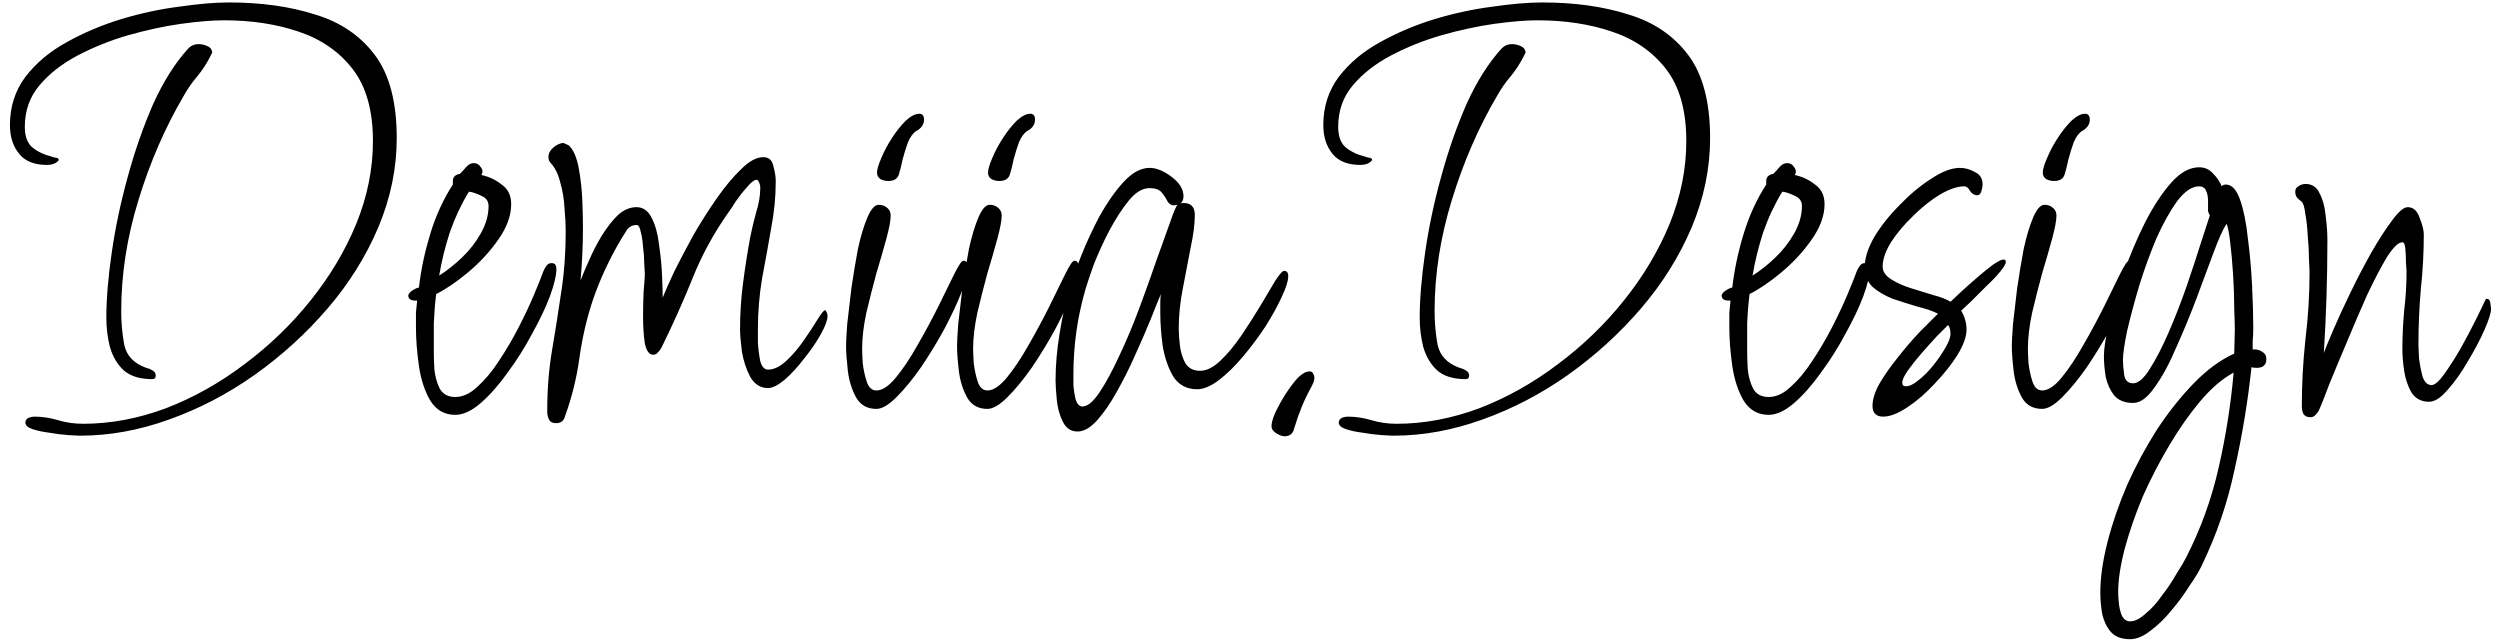<svg width="229" height="59" viewBox="0 0 229 59" fill="none" xmlns="http://www.w3.org/2000/svg">
<path d="M7.342 39.908C7.16 39.908 6.797 39.89 6.252 39.853C5.707 39.817 5.125 39.744 4.507 39.635C3.926 39.563 3.417 39.454 2.981 39.308C2.545 39.163 2.327 38.963 2.327 38.709C2.327 38.527 2.418 38.382 2.6 38.273C2.818 38.2 2.999 38.163 3.145 38.163C3.872 38.163 4.598 38.273 5.325 38.491C6.052 38.709 6.815 38.818 7.615 38.818C10.122 38.818 12.648 38.345 15.191 37.4C17.735 36.419 20.134 35.075 22.387 33.367C24.676 31.659 26.693 29.715 28.437 27.534C30.218 25.317 31.617 22.974 32.635 20.502C33.652 17.995 34.161 15.469 34.161 12.925C34.161 10.127 33.543 7.929 32.307 6.33C31.072 4.731 29.418 3.586 27.347 2.896C25.312 2.205 23.041 1.86 20.533 1.86C19.443 1.86 18.117 1.969 16.554 2.187C15.028 2.405 13.429 2.75 11.757 3.223C10.122 3.695 8.578 4.313 7.124 5.076C5.67 5.839 4.489 6.766 3.581 7.856C2.709 8.91 2.273 10.164 2.273 11.617C2.273 12.453 2.491 13.071 2.927 13.471C3.399 13.87 3.999 14.161 4.725 14.343C4.798 14.379 4.925 14.415 5.107 14.452C5.289 14.452 5.38 14.524 5.38 14.67C5.162 14.96 4.798 15.106 4.289 15.106C3.163 15.106 2.327 14.779 1.782 14.125C1.201 13.434 0.91 12.544 0.91 11.454C0.91 9.782 1.382 8.31 2.327 7.038C3.308 5.767 4.562 4.713 6.088 3.877C7.651 3.005 9.322 2.296 11.103 1.751C12.92 1.206 14.701 0.824 16.445 0.606C18.189 0.352 19.698 0.225 20.969 0.225C23.913 0.225 26.529 0.588 28.819 1.315C31.145 2.005 32.98 3.241 34.324 5.022C35.669 6.802 36.341 9.346 36.341 12.653C36.341 15.415 35.778 18.14 34.651 20.829C33.525 23.482 31.98 25.953 30.018 28.243C28.056 30.532 25.821 32.567 23.313 34.348C20.842 36.092 18.226 37.455 15.464 38.436C12.738 39.417 10.031 39.908 7.342 39.908ZM13.938 34.729C12.811 34.729 11.939 34.457 11.321 33.912C10.74 33.367 10.322 32.658 10.068 31.786C9.849 30.914 9.74 30.023 9.74 29.115C9.74 27.407 9.904 25.426 10.231 23.173C10.558 20.884 11.049 18.558 11.703 16.196C12.357 13.798 13.138 11.563 14.047 9.491C14.992 7.42 16.064 5.73 17.263 4.422C17.517 4.168 17.826 4.04 18.189 4.04C18.444 4.04 18.698 4.095 18.953 4.204C19.243 4.313 19.407 4.513 19.443 4.804L19.28 5.131C18.953 5.785 18.553 6.402 18.08 6.984C17.608 7.529 17.19 8.129 16.827 8.783C15.119 11.69 13.738 14.87 12.684 18.322C11.63 21.738 11.103 25.136 11.103 28.515C11.103 29.533 11.194 30.55 11.376 31.568C11.594 32.585 12.266 33.294 13.393 33.694C13.574 33.73 13.756 33.803 13.938 33.912C14.156 34.021 14.265 34.184 14.265 34.402C14.265 34.62 14.156 34.729 13.938 34.729ZM41.7 38C40.719 38 39.955 37.564 39.41 36.692C38.902 35.82 38.556 34.766 38.375 33.53C38.193 32.258 38.102 31.077 38.102 29.987C38.102 29.478 38.102 29.024 38.102 28.624C38.138 28.188 38.175 27.825 38.211 27.534H38.048C37.611 27.534 37.394 27.371 37.394 27.044C37.466 26.862 37.593 26.716 37.775 26.608C37.993 26.462 38.193 26.371 38.375 26.335C38.556 24.736 38.902 23.101 39.41 21.429C39.919 19.757 40.609 18.249 41.482 16.905V16.578C41.482 16.214 41.7 15.996 42.136 15.924C42.318 15.742 42.499 15.542 42.681 15.324C42.899 15.069 43.135 14.942 43.389 14.942C43.68 14.942 43.898 15.069 44.044 15.324C44.225 15.542 44.243 15.778 44.098 16.032C44.789 16.178 45.406 16.469 45.952 16.905C46.533 17.304 46.824 17.904 46.824 18.703C46.824 19.757 46.424 20.848 45.624 21.974C44.861 23.064 43.935 24.064 42.844 24.972C41.791 25.844 40.828 26.498 39.955 26.934C39.846 27.807 39.774 28.697 39.737 29.605C39.737 30.478 39.737 31.35 39.737 32.222C39.737 32.658 39.756 33.203 39.792 33.857C39.865 34.511 40.028 35.093 40.282 35.602C40.573 36.11 41.046 36.365 41.7 36.365C42.39 36.365 43.062 36.056 43.717 35.438C44.407 34.82 45.061 34.039 45.679 33.094C46.333 32.113 46.933 31.095 47.478 30.042C48.023 28.988 48.495 27.988 48.895 27.044C49.295 26.099 49.586 25.372 49.767 24.863C49.84 24.681 49.931 24.518 50.04 24.373C50.149 24.191 50.312 24.1 50.53 24.1C50.821 24.1 50.966 24.282 50.966 24.645C50.966 25.227 50.767 26.062 50.367 27.152C49.967 28.206 49.422 29.351 48.731 30.587C48.077 31.822 47.332 33.003 46.497 34.13C45.697 35.256 44.88 36.183 44.044 36.91C43.208 37.637 42.426 38 41.7 38ZM40.228 25.245C40.918 24.809 41.609 24.264 42.299 23.609C42.99 22.955 43.571 22.21 44.044 21.375C44.516 20.539 44.752 19.703 44.752 18.867C44.752 18.431 44.534 18.122 44.098 17.94C43.662 17.722 43.281 17.595 42.953 17.559C42.263 18.685 41.682 19.921 41.209 21.265C40.773 22.61 40.446 23.936 40.228 25.245ZM50.945 38.763C50.618 38.763 50.4 38.654 50.291 38.436C50.182 38.218 50.127 37.982 50.127 37.727V37.618C50.127 35.656 50.273 33.821 50.563 32.113C50.854 30.405 51.127 28.679 51.381 26.934C51.672 25.154 51.817 23.21 51.817 21.102C51.817 20.52 51.781 19.848 51.708 19.085C51.672 18.286 51.545 17.504 51.327 16.741C51.145 15.978 50.854 15.378 50.455 14.942C50.309 14.797 50.236 14.615 50.236 14.397C50.236 14.07 50.382 13.78 50.673 13.525C50.963 13.271 51.272 13.125 51.599 13.089L52.09 13.307C52.526 13.707 52.835 14.415 53.017 15.433C53.198 16.414 53.307 17.413 53.343 18.431C53.38 19.448 53.398 20.248 53.398 20.829C53.398 21.629 53.38 22.428 53.343 23.228C53.307 24.027 53.253 24.845 53.18 25.681C53.362 25.208 53.616 24.609 53.943 23.882C54.27 23.119 54.652 22.374 55.088 21.647C55.56 20.884 56.051 20.248 56.56 19.739C57.105 19.23 57.686 18.976 58.304 18.976C58.922 18.976 59.394 19.321 59.721 20.012C60.048 20.666 60.266 21.483 60.375 22.465C60.521 23.446 60.611 24.391 60.648 25.299C60.684 26.171 60.702 26.826 60.702 27.262C60.92 26.716 61.266 25.935 61.738 24.918C62.247 23.9 62.828 22.792 63.482 21.593C64.173 20.393 64.9 19.249 65.663 18.158C66.426 17.068 67.171 16.178 67.898 15.488C68.624 14.761 69.297 14.397 69.915 14.397C70.423 14.397 70.732 14.67 70.841 15.215C70.987 15.76 71.059 16.214 71.059 16.578C71.059 18.031 70.914 19.503 70.623 20.993C70.369 22.483 70.096 23.991 69.805 25.517C69.551 27.044 69.424 28.588 69.424 30.151C69.424 30.332 69.424 30.732 69.424 31.35C69.46 31.968 69.533 32.549 69.642 33.094C69.787 33.603 70.023 33.857 70.351 33.857C70.896 33.857 71.459 33.585 72.04 33.04C72.622 32.495 73.149 31.877 73.621 31.186C74.13 30.459 74.548 29.823 74.875 29.278C75.238 28.697 75.475 28.406 75.584 28.406C75.729 28.552 75.802 28.733 75.802 28.951C75.802 29.315 75.602 29.86 75.202 30.587C74.802 31.314 74.293 32.058 73.676 32.822C73.094 33.585 72.495 34.239 71.877 34.784C71.259 35.293 70.75 35.547 70.351 35.547C69.66 35.547 69.115 35.202 68.715 34.511C68.352 33.821 68.097 33.04 67.952 32.167C67.843 31.295 67.789 30.623 67.789 30.151C67.789 28.733 67.879 27.334 68.061 25.953C68.243 24.536 68.461 23.137 68.715 21.756C68.861 21.029 69.042 20.266 69.26 19.467C69.515 18.667 69.642 17.904 69.642 17.177C69.642 16.959 69.569 16.741 69.424 16.523L69.315 16.469C69.097 16.469 68.806 16.687 68.443 17.123C68.079 17.523 67.734 17.959 67.407 18.431C67.116 18.903 66.898 19.23 66.753 19.412C65.372 21.375 64.264 23.41 63.428 25.517C62.592 27.589 61.647 29.696 60.593 31.84C60.521 31.986 60.412 32.131 60.266 32.276C60.157 32.422 60.012 32.495 59.83 32.495C59.467 32.495 59.212 32.149 59.067 31.459C58.958 30.732 58.904 29.914 58.904 29.006C58.904 28.17 58.922 27.389 58.958 26.662C59.031 25.899 59.067 25.372 59.067 25.081C59.067 24.936 59.049 24.627 59.013 24.154C59.013 23.682 58.976 23.173 58.904 22.628C58.867 22.083 58.794 21.611 58.685 21.211C58.613 20.811 58.486 20.611 58.304 20.611C57.941 20.611 57.65 20.757 57.432 21.047C57.25 21.338 57.068 21.629 56.887 21.92C55.833 23.7 54.979 25.535 54.325 27.425C53.743 29.169 53.325 30.968 53.071 32.822C52.817 34.639 52.38 36.401 51.763 38.109C51.654 38.545 51.381 38.763 50.945 38.763ZM81.369 16.578C81.115 16.578 80.879 16.523 80.661 16.414C80.443 16.269 80.334 16.069 80.334 15.815C80.334 15.524 80.461 15.088 80.715 14.506C80.969 13.889 81.297 13.271 81.696 12.653C82.096 12.035 82.514 11.508 82.95 11.072C83.422 10.636 83.84 10.418 84.204 10.418C84.495 10.418 84.64 10.6 84.64 10.963C84.64 11.399 84.404 11.744 83.931 11.999C83.641 12.181 83.386 12.526 83.168 13.034C82.986 13.543 82.823 14.07 82.677 14.615C82.569 15.16 82.459 15.597 82.35 15.924C82.241 16.36 81.914 16.578 81.369 16.578ZM80.279 37.455C79.443 37.455 78.826 37.11 78.426 36.419C78.026 35.692 77.772 34.875 77.663 33.966C77.554 33.021 77.499 32.258 77.499 31.677C77.499 31.314 77.535 30.641 77.608 29.66C77.717 28.679 77.844 27.589 77.99 26.389C78.171 25.154 78.371 23.955 78.589 22.792C78.844 21.629 79.134 20.666 79.461 19.903C79.788 19.14 80.134 18.758 80.497 18.758C80.788 18.758 81.042 18.849 81.26 19.031C81.478 19.212 81.587 19.448 81.587 19.739C81.587 20.175 81.46 20.866 81.206 21.811C80.951 22.755 80.642 23.828 80.279 25.027C79.952 26.226 79.643 27.443 79.352 28.679C79.098 29.878 78.971 30.968 78.971 31.949C78.971 32.204 78.989 32.64 79.025 33.258C79.098 33.875 79.225 34.457 79.407 35.002C79.589 35.511 79.879 35.765 80.279 35.765C80.824 35.765 81.424 35.365 82.078 34.566C82.732 33.766 83.386 32.785 84.04 31.622C84.731 30.423 85.367 29.242 85.948 28.079C86.529 26.88 87.02 25.881 87.42 25.081C87.82 24.282 88.092 23.882 88.237 23.882C88.419 23.882 88.528 23.955 88.564 24.1C88.637 24.209 88.674 24.336 88.674 24.482C88.674 24.954 88.474 25.717 88.074 26.771C87.674 27.788 87.147 28.915 86.493 30.151C85.839 31.35 85.13 32.513 84.367 33.639C83.604 34.729 82.859 35.638 82.132 36.365C81.406 37.092 80.788 37.455 80.279 37.455ZM91.537 16.578C91.282 16.578 91.046 16.523 90.828 16.414C90.61 16.269 90.501 16.069 90.501 15.815C90.501 15.524 90.628 15.088 90.882 14.506C91.137 13.889 91.464 13.271 91.864 12.653C92.263 12.035 92.681 11.508 93.117 11.072C93.59 10.636 94.008 10.418 94.371 10.418C94.662 10.418 94.807 10.6 94.807 10.963C94.807 11.399 94.571 11.744 94.099 11.999C93.808 12.181 93.553 12.526 93.335 13.034C93.154 13.543 92.99 14.07 92.845 14.615C92.736 15.16 92.627 15.597 92.518 15.924C92.409 16.36 92.082 16.578 91.537 16.578ZM90.446 37.455C89.611 37.455 88.993 37.11 88.593 36.419C88.193 35.692 87.939 34.875 87.83 33.966C87.721 33.021 87.666 32.258 87.666 31.677C87.666 31.314 87.703 30.641 87.775 29.66C87.884 28.679 88.012 27.589 88.157 26.389C88.339 25.154 88.539 23.955 88.757 22.792C89.011 21.629 89.302 20.666 89.629 19.903C89.956 19.14 90.301 18.758 90.664 18.758C90.955 18.758 91.21 18.849 91.428 19.031C91.646 19.212 91.755 19.448 91.755 19.739C91.755 20.175 91.627 20.866 91.373 21.811C91.119 22.755 90.81 23.828 90.446 25.027C90.119 26.226 89.811 27.443 89.52 28.679C89.265 29.878 89.138 30.968 89.138 31.949C89.138 32.204 89.156 32.64 89.193 33.258C89.265 33.875 89.393 34.457 89.574 35.002C89.756 35.511 90.047 35.765 90.446 35.765C90.992 35.765 91.591 35.365 92.245 34.566C92.899 33.766 93.553 32.785 94.208 31.622C94.898 30.423 95.534 29.242 96.115 28.079C96.697 26.88 97.188 25.881 97.587 25.081C97.987 24.282 98.26 23.882 98.405 23.882C98.587 23.882 98.696 23.955 98.732 24.1C98.805 24.209 98.841 24.336 98.841 24.482C98.841 24.954 98.641 25.717 98.241 26.771C97.842 27.788 97.315 28.915 96.66 30.151C96.006 31.35 95.298 32.513 94.535 33.639C93.772 34.729 93.026 35.638 92.3 36.365C91.573 37.092 90.955 37.455 90.446 37.455ZM98.706 39.526C98.088 39.526 97.634 39.217 97.343 38.6C97.052 38.018 96.871 37.346 96.798 36.583C96.725 35.82 96.689 35.238 96.689 34.838C96.689 33.458 96.816 32.004 97.071 30.478C97.325 28.915 97.652 27.461 98.052 26.117C98.234 25.499 98.561 24.609 99.033 23.446C99.505 22.247 100.069 21.029 100.723 19.794C101.413 18.558 102.14 17.523 102.903 16.687C103.703 15.815 104.502 15.378 105.302 15.378C105.919 15.378 106.592 15.651 107.318 16.196C108.045 16.741 108.409 17.341 108.409 17.995C108.409 18.249 108.318 18.467 108.136 18.649C108.172 18.613 108.263 18.595 108.409 18.595C109.099 18.595 109.444 18.958 109.444 19.685C109.444 20.52 109.317 21.52 109.063 22.683C108.845 23.846 108.609 25.081 108.354 26.389C108.1 27.661 107.973 28.897 107.973 30.096C107.973 30.532 108.009 31.059 108.082 31.677C108.154 32.258 108.318 32.785 108.572 33.258C108.863 33.73 109.317 33.966 109.935 33.966C110.516 33.966 111.134 33.657 111.788 33.04C112.442 32.422 113.078 31.659 113.696 30.75C114.314 29.842 114.895 28.933 115.44 28.025C115.986 27.116 116.44 26.353 116.803 25.735C117.203 25.117 117.475 24.809 117.621 24.809C117.875 24.809 118.002 24.972 118.002 25.299C118.002 25.735 117.803 26.371 117.403 27.207C117.039 28.006 116.549 28.897 115.931 29.878C115.313 30.823 114.623 31.75 113.86 32.658C113.133 33.53 112.388 34.257 111.625 34.838C110.898 35.383 110.244 35.656 109.662 35.656C108.718 35.656 107.991 35.275 107.482 34.511C107.01 33.712 106.683 32.767 106.501 31.677C106.355 30.587 106.283 29.569 106.283 28.624C106.283 28.297 106.283 27.988 106.283 27.698C106.283 27.407 106.301 27.152 106.337 26.934C106.119 27.443 105.81 28.206 105.411 29.224C105.011 30.205 104.538 31.295 103.993 32.495C103.485 33.657 102.921 34.784 102.304 35.874C101.722 36.928 101.123 37.8 100.505 38.491C99.887 39.181 99.287 39.526 98.706 39.526ZM99.142 37.237C99.614 37.237 100.141 36.801 100.723 35.929C101.304 35.056 101.904 33.948 102.522 32.603C103.176 31.223 103.794 29.751 104.375 28.188C104.956 26.626 105.483 25.154 105.956 23.773C106.464 22.356 106.882 21.193 107.209 20.284C107.537 19.34 107.755 18.831 107.864 18.758L107.537 18.812C107.282 18.812 107.082 18.685 106.937 18.431C106.792 18.14 106.61 17.868 106.392 17.613C106.174 17.359 105.81 17.232 105.302 17.232C104.647 17.232 104.012 17.613 103.394 18.377C102.776 19.14 102.176 20.066 101.595 21.157C101.05 22.21 100.577 23.246 100.178 24.264C99.814 25.281 99.56 26.044 99.415 26.553C98.688 29.06 98.324 31.64 98.324 34.293C98.324 34.439 98.324 34.766 98.324 35.275C98.361 35.747 98.433 36.201 98.542 36.637C98.688 37.037 98.888 37.237 99.142 37.237ZM117.671 39.962C117.453 39.962 117.198 39.871 116.908 39.69C116.617 39.508 116.471 39.29 116.471 39.036C116.471 38.745 116.58 38.345 116.798 37.837C117.053 37.291 117.362 36.728 117.725 36.147C118.125 35.529 118.506 35.02 118.87 34.62C119.27 34.221 119.633 34.021 119.96 34.021C120.142 34.021 120.251 34.093 120.287 34.239C120.36 34.348 120.396 34.475 120.396 34.62C120.396 34.802 120.323 35.038 120.178 35.329C119.815 35.983 119.506 36.619 119.251 37.237C118.997 37.855 118.761 38.527 118.543 39.254C118.434 39.726 118.143 39.962 117.671 39.962ZM127.647 39.908C127.465 39.908 127.102 39.89 126.557 39.853C126.011 39.817 125.43 39.744 124.812 39.635C124.231 39.563 123.722 39.454 123.286 39.308C122.85 39.163 122.632 38.963 122.632 38.709C122.632 38.527 122.723 38.382 122.904 38.273C123.122 38.2 123.304 38.163 123.45 38.163C124.176 38.163 124.903 38.273 125.63 38.491C126.357 38.709 127.12 38.818 127.919 38.818C130.427 38.818 132.952 38.345 135.496 37.4C138.04 36.419 140.438 35.075 142.691 33.367C144.981 31.659 146.998 29.715 148.742 27.534C150.523 25.317 151.922 22.974 152.939 20.502C153.957 17.995 154.466 15.469 154.466 12.925C154.466 10.127 153.848 7.929 152.612 6.33C151.377 4.731 149.723 3.586 147.652 2.896C145.617 2.205 143.346 1.86 140.838 1.86C139.748 1.86 138.422 1.969 136.859 2.187C135.333 2.405 133.734 2.75 132.062 3.223C130.427 3.695 128.882 4.313 127.429 5.076C125.975 5.839 124.794 6.766 123.886 7.856C123.013 8.91 122.577 10.164 122.577 11.617C122.577 12.453 122.795 13.071 123.231 13.471C123.704 13.87 124.304 14.161 125.03 14.343C125.103 14.379 125.23 14.415 125.412 14.452C125.594 14.452 125.684 14.524 125.684 14.67C125.466 14.96 125.103 15.106 124.594 15.106C123.468 15.106 122.632 14.779 122.087 14.125C121.505 13.434 121.215 12.544 121.215 11.454C121.215 9.782 121.687 8.31 122.632 7.038C123.613 5.767 124.867 4.713 126.393 3.877C127.956 3.005 129.627 2.296 131.408 1.751C133.225 1.206 135.006 0.824 136.75 0.606C138.494 0.352 140.002 0.225 141.274 0.225C144.218 0.225 146.834 0.588 149.124 1.315C151.449 2.005 153.285 3.241 154.629 5.022C155.974 6.802 156.646 9.346 156.646 12.653C156.646 15.415 156.083 18.14 154.956 20.829C153.83 23.482 152.285 25.953 150.323 28.243C148.361 30.532 146.126 32.567 143.618 34.348C141.147 36.092 138.531 37.455 135.769 38.436C133.043 39.417 130.336 39.908 127.647 39.908ZM134.242 34.729C133.116 34.729 132.244 34.457 131.626 33.912C131.045 33.367 130.627 32.658 130.372 31.786C130.154 30.914 130.045 30.023 130.045 29.115C130.045 27.407 130.209 25.426 130.536 23.173C130.863 20.884 131.353 18.558 132.008 16.196C132.662 13.798 133.443 11.563 134.351 9.491C135.296 7.42 136.368 5.73 137.568 4.422C137.822 4.168 138.131 4.04 138.494 4.04C138.749 4.04 139.003 4.095 139.257 4.204C139.548 4.313 139.712 4.513 139.748 4.804L139.584 5.131C139.257 5.785 138.858 6.402 138.385 6.984C137.913 7.529 137.495 8.129 137.131 8.783C135.424 11.69 134.043 14.87 132.989 18.322C131.935 21.738 131.408 25.136 131.408 28.515C131.408 29.533 131.499 30.55 131.681 31.568C131.899 32.585 132.571 33.294 133.697 33.694C133.879 33.73 134.061 33.803 134.242 33.912C134.461 34.021 134.57 34.184 134.57 34.402C134.57 34.62 134.461 34.729 134.242 34.729ZM162.005 38C161.023 38 160.26 37.564 159.715 36.692C159.206 35.82 158.861 34.766 158.679 33.53C158.498 32.258 158.407 31.077 158.407 29.987C158.407 29.478 158.407 29.024 158.407 28.624C158.443 28.188 158.48 27.825 158.516 27.534H158.352C157.916 27.534 157.698 27.371 157.698 27.044C157.771 26.862 157.898 26.716 158.08 26.608C158.298 26.462 158.498 26.371 158.679 26.335C158.861 24.736 159.206 23.101 159.715 21.429C160.224 19.757 160.914 18.249 161.787 16.905V16.578C161.787 16.214 162.005 15.996 162.441 15.924C162.622 15.742 162.804 15.542 162.986 15.324C163.204 15.069 163.44 14.942 163.694 14.942C163.985 14.942 164.203 15.069 164.349 15.324C164.53 15.542 164.548 15.778 164.403 16.032C165.093 16.178 165.711 16.469 166.256 16.905C166.838 17.304 167.129 17.904 167.129 18.703C167.129 19.757 166.729 20.848 165.929 21.974C165.166 23.064 164.239 24.064 163.149 24.972C162.095 25.844 161.132 26.498 160.26 26.934C160.151 27.807 160.079 28.697 160.042 29.605C160.042 30.478 160.042 31.35 160.042 32.222C160.042 32.658 160.06 33.203 160.097 33.857C160.169 34.511 160.333 35.093 160.587 35.602C160.878 36.11 161.35 36.365 162.005 36.365C162.695 36.365 163.367 36.056 164.021 35.438C164.712 34.82 165.366 34.039 165.984 33.094C166.638 32.113 167.238 31.095 167.783 30.042C168.328 28.988 168.8 27.988 169.2 27.044C169.6 26.099 169.89 25.372 170.072 24.863C170.145 24.681 170.236 24.518 170.345 24.373C170.454 24.191 170.617 24.1 170.835 24.1C171.126 24.1 171.271 24.282 171.271 24.645C171.271 25.227 171.071 26.062 170.672 27.152C170.272 28.206 169.727 29.351 169.036 30.587C168.382 31.822 167.637 33.003 166.801 34.13C166.002 35.256 165.184 36.183 164.349 36.91C163.513 37.637 162.731 38 162.005 38ZM160.533 25.245C161.223 24.809 161.914 24.264 162.604 23.609C163.295 22.955 163.876 22.21 164.349 21.375C164.821 20.539 165.057 19.703 165.057 18.867C165.057 18.431 164.839 18.122 164.403 17.94C163.967 17.722 163.585 17.595 163.258 17.559C162.568 18.685 161.986 19.921 161.514 21.265C161.078 22.61 160.751 23.936 160.533 25.245ZM172.504 38.163C171.85 38.163 171.522 37.837 171.522 37.182C171.522 36.565 171.741 35.874 172.177 35.111C172.649 34.312 173.212 33.512 173.866 32.712C174.521 31.877 175.175 31.114 175.829 30.423C176.519 29.733 177.082 29.169 177.519 28.733C177.01 28.479 176.374 28.261 175.611 28.079C174.884 27.861 174.139 27.625 173.376 27.371C172.649 27.08 172.031 26.716 171.522 26.28C171.05 25.808 170.814 25.19 170.814 24.427C170.814 23.628 171.105 22.719 171.686 21.702C172.304 20.684 173.085 19.703 174.03 18.758C174.975 17.777 175.938 16.977 176.919 16.36C177.9 15.706 178.772 15.378 179.535 15.378C180.008 15.378 180.462 15.506 180.898 15.76C181.371 15.978 181.607 16.36 181.607 16.905C181.607 17.05 181.57 17.25 181.498 17.504C181.425 17.759 181.298 17.886 181.116 17.886C180.862 17.886 180.644 17.759 180.462 17.504C180.317 17.214 180.135 17.068 179.917 17.068C179.299 17.068 178.554 17.323 177.682 17.831C176.846 18.34 176.029 18.994 175.229 19.794C174.43 20.557 173.757 21.356 173.212 22.192C172.704 23.028 172.449 23.773 172.449 24.427C172.449 24.863 172.704 25.245 173.212 25.572C173.721 25.899 174.321 26.171 175.011 26.389C175.738 26.608 176.447 26.826 177.137 27.044C177.827 27.225 178.336 27.425 178.663 27.643C178.845 27.461 179.154 27.171 179.59 26.771C180.026 26.371 180.517 25.935 181.062 25.463C181.607 24.99 182.097 24.591 182.533 24.264C183.006 23.936 183.333 23.773 183.515 23.773C183.66 23.773 183.733 23.846 183.733 23.991C183.733 24.173 183.551 24.482 183.188 24.918C182.861 25.317 182.443 25.753 181.934 26.226C181.461 26.698 181.007 27.152 180.571 27.589C180.135 27.988 179.826 28.279 179.644 28.461C179.972 29.006 180.135 29.587 180.135 30.205C180.135 30.823 179.862 31.586 179.317 32.495C178.772 33.367 178.082 34.239 177.246 35.111C176.447 35.983 175.611 36.71 174.739 37.291C173.866 37.873 173.121 38.163 172.504 38.163ZM174.575 35.383C174.902 35.383 175.284 35.202 175.72 34.838C176.192 34.475 176.646 34.021 177.082 33.476C177.519 32.931 177.882 32.404 178.173 31.895C178.5 31.35 178.663 30.914 178.663 30.587C178.663 30.223 178.591 29.951 178.445 29.769C178.227 29.987 177.882 30.332 177.41 30.805C176.973 31.277 176.501 31.804 175.992 32.386C175.52 32.931 175.102 33.458 174.739 33.966C174.412 34.439 174.248 34.802 174.248 35.056C174.248 35.275 174.357 35.383 174.575 35.383ZM188.153 16.578C187.899 16.578 187.663 16.523 187.444 16.414C187.226 16.269 187.117 16.069 187.117 15.815C187.117 15.524 187.245 15.088 187.499 14.506C187.753 13.889 188.08 13.271 188.48 12.653C188.88 12.035 189.298 11.508 189.734 11.072C190.206 10.636 190.624 10.418 190.988 10.418C191.278 10.418 191.424 10.6 191.424 10.963C191.424 11.399 191.187 11.744 190.715 11.999C190.424 12.181 190.17 12.526 189.952 13.034C189.77 13.543 189.607 14.07 189.461 14.615C189.352 15.16 189.243 15.597 189.134 15.924C189.025 16.36 188.698 16.578 188.153 16.578ZM187.063 37.455C186.227 37.455 185.609 37.11 185.21 36.419C184.81 35.692 184.555 34.875 184.446 33.966C184.337 33.021 184.283 32.258 184.283 31.677C184.283 31.314 184.319 30.641 184.392 29.66C184.501 28.679 184.628 27.589 184.773 26.389C184.955 25.154 185.155 23.955 185.373 22.792C185.627 21.629 185.918 20.666 186.245 19.903C186.572 19.14 186.918 18.758 187.281 18.758C187.572 18.758 187.826 18.849 188.044 19.031C188.262 19.212 188.371 19.448 188.371 19.739C188.371 20.175 188.244 20.866 187.99 21.811C187.735 22.755 187.426 23.828 187.063 25.027C186.736 26.226 186.427 27.443 186.136 28.679C185.882 29.878 185.755 30.968 185.755 31.949C185.755 32.204 185.773 32.64 185.809 33.258C185.882 33.875 186.009 34.457 186.191 35.002C186.372 35.511 186.663 35.765 187.063 35.765C187.608 35.765 188.208 35.365 188.862 34.566C189.516 33.766 190.17 32.785 190.824 31.622C191.515 30.423 192.15 29.242 192.732 28.079C193.313 26.88 193.804 25.881 194.204 25.081C194.603 24.282 194.876 23.882 195.021 23.882C195.203 23.882 195.312 23.955 195.348 24.1C195.421 24.209 195.457 24.336 195.457 24.482C195.457 24.954 195.258 25.717 194.858 26.771C194.458 27.788 193.931 28.915 193.277 30.151C192.623 31.35 191.914 32.513 191.151 33.639C190.388 34.729 189.643 35.638 188.916 36.365C188.189 37.092 187.572 37.455 187.063 37.455ZM195.116 58.55C194.316 58.55 193.717 58.314 193.317 57.842C192.954 57.406 192.699 56.86 192.554 56.206C192.445 55.552 192.39 54.916 192.39 54.298C192.39 52.917 192.608 51.373 193.044 49.665C193.481 47.957 194.08 46.213 194.843 44.432C195.643 42.651 196.551 40.962 197.569 39.363C198.623 37.764 199.749 36.346 200.948 35.111C202.148 33.875 203.383 32.967 204.655 32.386L204.71 30.26C204.71 29.86 204.691 29.188 204.655 28.243C204.655 27.262 204.619 26.208 204.546 25.081C204.473 23.955 204.383 22.955 204.274 22.083C204.164 21.211 204.055 20.684 203.946 20.502C203.619 21.011 203.22 21.901 202.747 23.173C202.275 24.445 201.748 25.863 201.166 27.425C200.585 28.951 199.967 30.441 199.313 31.895C198.695 33.349 198.041 34.548 197.351 35.492C196.697 36.437 196.043 36.91 195.388 36.91C194.625 36.91 194.044 36.674 193.644 36.201C193.281 35.729 193.026 35.166 192.881 34.511C192.772 33.821 192.717 33.185 192.717 32.603C192.717 31.913 192.881 30.877 193.208 29.497C193.535 28.116 193.971 26.626 194.516 25.027C195.098 23.391 195.752 21.847 196.479 20.393C197.242 18.903 198.041 17.686 198.877 16.741C199.713 15.796 200.567 15.324 201.439 15.324C201.948 15.324 202.366 15.506 202.693 15.869C203.056 16.232 203.329 16.632 203.51 17.068C203.583 16.959 203.71 16.905 203.892 16.905C204.437 16.905 204.873 17.377 205.2 18.322C205.527 19.267 205.763 20.448 205.909 21.865C206.091 23.246 206.218 24.681 206.29 26.171C206.363 27.661 206.399 28.951 206.399 30.042C206.399 30.478 206.381 30.877 206.345 31.241C206.345 31.568 206.345 31.822 206.345 32.004H206.508C206.763 32.004 206.999 32.077 207.217 32.222C207.471 32.367 207.599 32.585 207.599 32.876C207.599 33.421 207.308 33.694 206.726 33.694C206.508 33.694 206.345 33.676 206.236 33.639C205.909 36.728 205.4 39.817 204.71 42.906C204.055 46.031 203.038 49.011 201.657 51.846C201.439 52.318 201.076 52.917 200.567 53.644C200.094 54.407 199.549 55.152 198.932 55.879C198.314 56.642 197.66 57.278 196.969 57.787C196.315 58.296 195.697 58.55 195.116 58.55ZM195.388 35.111C195.861 35.111 196.37 34.675 196.915 33.803C197.496 32.894 198.078 31.768 198.659 30.423C199.24 29.079 199.786 27.68 200.294 26.226C200.803 24.736 201.239 23.41 201.603 22.247C202.002 21.047 202.275 20.212 202.42 19.739C202.348 19.594 202.293 19.467 202.257 19.358C202.257 19.249 202.257 19.14 202.257 19.031C202.257 18.885 202.257 18.667 202.257 18.377C202.257 18.049 202.202 17.759 202.093 17.504C201.984 17.214 201.766 17.068 201.439 17.068C200.785 17.068 200.113 17.523 199.422 18.431C198.768 19.34 198.132 20.484 197.514 21.865C196.933 23.246 196.406 24.7 195.934 26.226C195.497 27.716 195.134 29.079 194.843 30.314C194.589 31.55 194.462 32.44 194.462 32.985C194.462 33.312 194.498 33.748 194.571 34.293C194.643 34.838 194.916 35.111 195.388 35.111ZM195.116 56.915C195.552 56.915 196.024 56.679 196.533 56.206C197.078 55.77 197.587 55.207 198.059 54.517C198.568 53.862 199.004 53.208 199.368 52.554C199.767 51.936 200.058 51.446 200.24 51.082C201.584 48.466 202.584 45.704 203.238 42.797C203.892 39.926 204.346 37.037 204.601 34.13C203.583 34.675 202.566 35.547 201.548 36.746C200.567 37.909 199.622 39.254 198.714 40.78C197.805 42.306 196.987 43.887 196.261 45.522C195.57 47.194 195.025 48.775 194.625 50.265C194.226 51.791 194.026 53.117 194.026 54.244C194.026 54.462 194.044 54.771 194.08 55.171C194.117 55.607 194.207 56.006 194.353 56.37C194.534 56.733 194.789 56.915 195.116 56.915ZM211.609 38.218C211.355 38.218 211.155 38.127 211.009 37.946C210.9 37.727 210.846 37.491 210.846 37.237C210.846 35.202 210.955 33.167 211.173 31.132C211.427 29.06 211.554 27.007 211.554 24.972C211.554 24.754 211.536 24.336 211.5 23.718C211.5 23.064 211.464 22.374 211.391 21.647C211.355 20.884 211.282 20.212 211.173 19.63C211.1 19.012 210.991 18.631 210.846 18.485C210.7 18.377 210.555 18.249 210.41 18.104C210.301 17.959 210.246 17.777 210.246 17.559C210.246 17.341 210.337 17.177 210.519 17.068C210.737 16.923 210.955 16.85 211.173 16.85C211.791 16.85 212.227 17.141 212.481 17.722C212.772 18.267 212.953 18.94 213.026 19.739C213.135 20.539 213.19 21.302 213.19 22.029C213.19 25.445 213.081 28.879 212.863 32.331C213.008 31.931 213.299 31.223 213.735 30.205C214.171 29.188 214.698 28.043 215.316 26.771C215.933 25.499 216.569 24.282 217.223 23.119C217.914 21.92 218.55 20.938 219.131 20.175C219.713 19.376 220.185 18.976 220.549 18.976C221.057 18.976 221.421 19.303 221.639 19.957C221.893 20.575 222.02 21.084 222.02 21.483C222.02 23.155 221.929 24.827 221.748 26.498C221.602 28.17 221.53 29.86 221.53 31.568C221.53 31.786 221.548 32.204 221.584 32.822C221.657 33.403 221.766 33.966 221.911 34.511C222.093 35.02 222.366 35.275 222.729 35.275C223.02 35.275 223.401 34.947 223.874 34.293C224.346 33.639 224.837 32.876 225.345 32.004C225.854 31.095 226.308 30.241 226.708 29.442C227.108 28.642 227.38 28.079 227.526 27.752C227.562 27.68 227.598 27.607 227.635 27.534C227.671 27.425 227.726 27.371 227.798 27.371C227.98 27.371 228.089 27.516 228.125 27.807C228.162 28.061 228.18 28.225 228.18 28.297C228.18 28.661 227.98 29.297 227.58 30.205C227.181 31.114 226.672 32.077 226.054 33.094C225.473 34.112 224.855 34.984 224.201 35.711C223.583 36.437 223.02 36.801 222.511 36.801C221.784 36.801 221.239 36.51 220.876 35.929C220.549 35.347 220.33 34.693 220.221 33.966C220.112 33.203 220.058 32.567 220.058 32.058C220.058 30.859 220.112 29.66 220.221 28.461C220.367 27.262 220.44 26.062 220.44 24.863C220.44 24.754 220.421 24.482 220.385 24.046C220.385 23.609 220.367 23.192 220.33 22.792C220.294 22.392 220.203 22.192 220.058 22.192C219.695 22.192 219.222 22.646 218.641 23.555C218.096 24.463 217.496 25.608 216.842 26.989C216.224 28.37 215.606 29.805 214.989 31.295C214.371 32.749 213.826 34.057 213.353 35.22C212.917 36.383 212.608 37.164 212.427 37.564C212.354 37.709 212.245 37.855 212.1 38C211.99 38.145 211.827 38.218 211.609 38.218Z" fill="black"/>
</svg>
